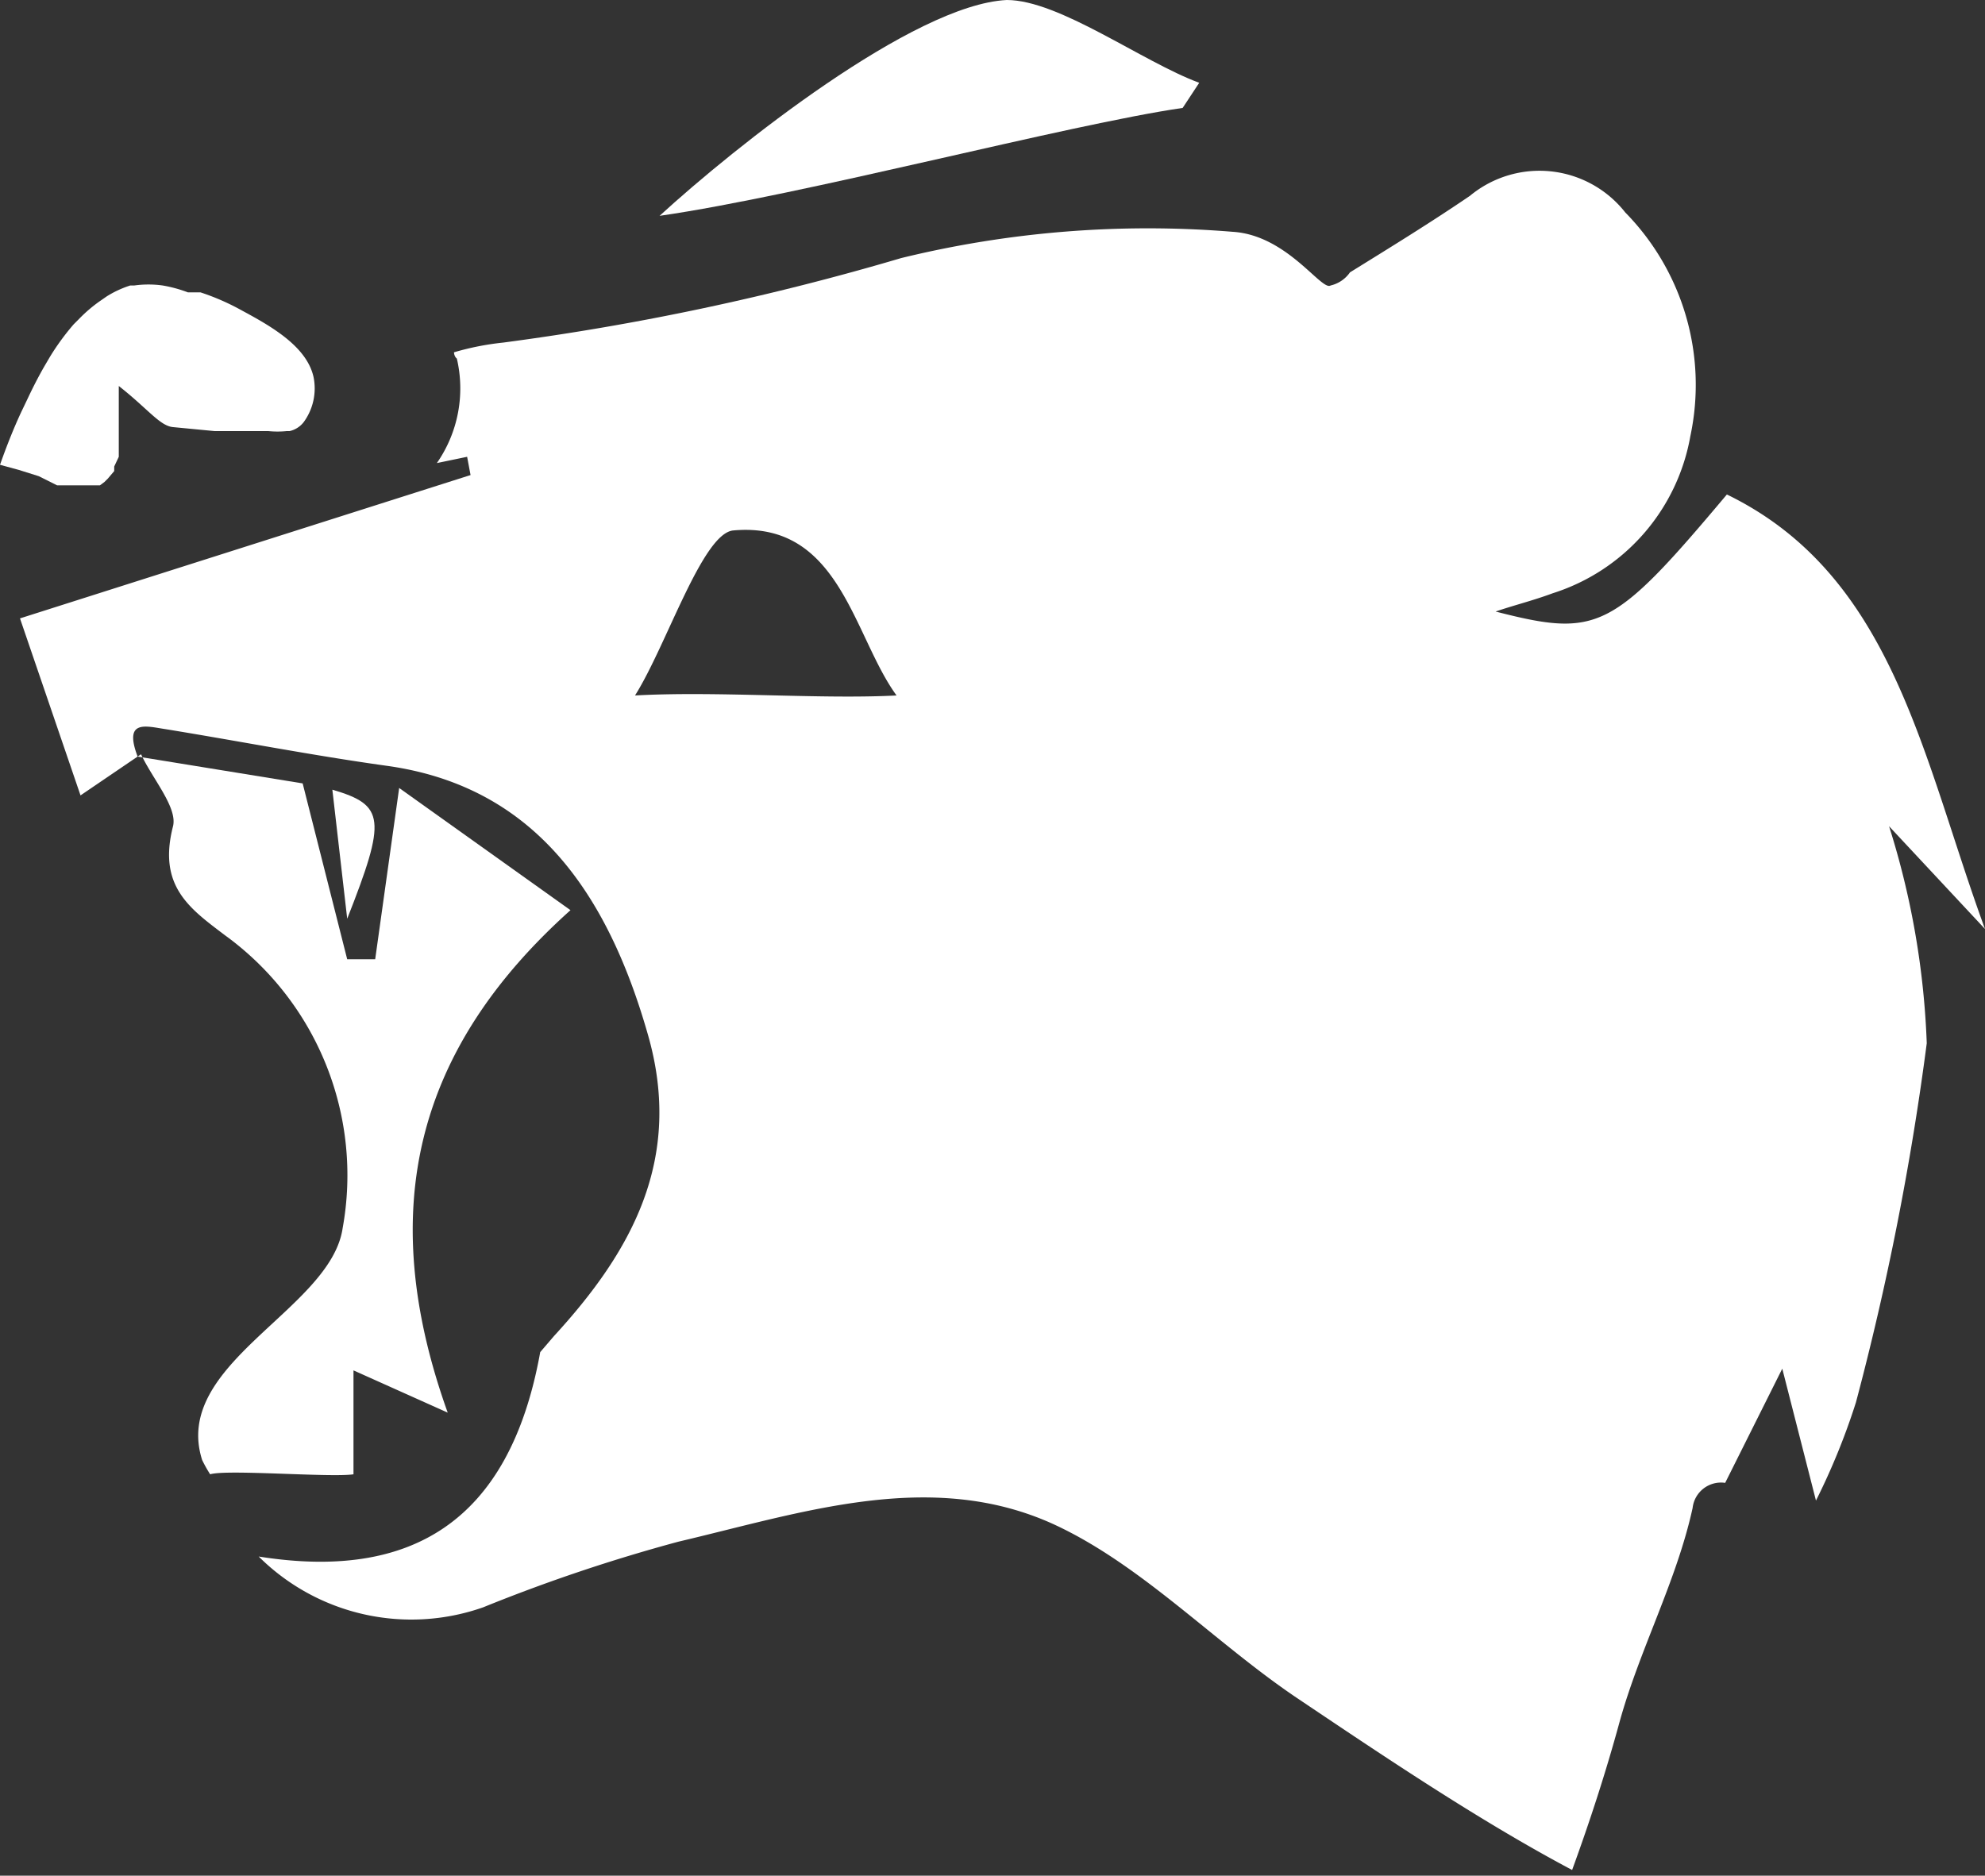 <svg xmlns="http://www.w3.org/2000/svg" viewBox="0 0 34.76 32.85">
	<rect x="0" y="0" width="34.76" height="32.85" fill="#333333" stroke="none"/>
	<path fill="#fff" d="M2.41,13.25l2.89.47.78,3.08h.49l.42-3,3,2.14c-2.7,2.42-3.43,5.23-2.15,8.8L6.19,24v1.82c-.39.06-2.22-.09-2.51,0a2.42,2.42,0,0,1-.14-.25C3,23.88,5.79,22.94,6,21.51a5.19,5.19,0,0,0-2.06-5.13c-.62-.47-1.18-.86-.91-1.91.08-.33-.36-.83-.56-1.26Z"></path>
	<path fill="#fff" d="M20.71,1.89c-2,.29-6.66,1.53-9.16,1.89C12.87,2.57,16,.08,17.63,0,18.55,0,20,1.08,21,1.45Z"></path>
	<path fill="none" d="M26.3,7.44l.56-2-.23-.12-2.25,4,3.13-1.39Z"></path>
	<path fill="none" d="M12.66,8.84c-.7.06-1.52,2.65-2.25,3.78,1.88-.11,4.25.1,6,0C15.41,11.26,15.11,8.61,12.66,8.84Z"></path>
	<path fill="#fff" d="M5.49,6.6c-.12-.53-.73-.88-1.25-1.16a4.15,4.15,0,0,0-.73-.32l-.22,0A2.35,2.35,0,0,0,2.85,5a1.8,1.8,0,0,0-.5,0l-.07,0a1.8,1.8,0,0,0-.41.19l-.13.09a2.54,2.54,0,0,0-.36.31l-.09.09a4.31,4.31,0,0,0-.41.56l-.1.17q-.15.26-.3.58l-.11.23c-.13.28-.25.58-.37.92l.33.09h0l.35.11L1,8.5h.05l.3,0h.17l.07,0,.09,0,.07,0,.08-.06.06-.06L2,8.25l0-.08L2.08,8l0-.1c0-.05,0-.11,0-.18s0-.08,0-.12,0-.16,0-.25,0-.08,0-.13,0-.29,0-.46c.51.4.72.7.95.72l.73.07c.23,0,.46,0,.66,0H4.7a1.61,1.61,0,0,0,.32,0l.05,0a.43.43,0,0,0,.25-.16A1,1,0,0,0,5.49,6.6Z"></path>
	<path fill="#fff" d="M6.08,16.09l-.26-2.26C6.74,14.1,6.77,14.34,6.08,16.09Z"></path>
	<path fill="#fff" d="M34.76,16.27c-1.1-3-1.6-6.19-4.52-7.61-2,2.38-2.26,2.51-4.05,2.05.32-.11.65-.19,1-.32A3.53,3.53,0,0,0,29.6,7.64a4.31,4.31,0,0,0-1.14-3.92,1.91,1.91,0,0,0-2.72-.29c-.69.47-1.39.9-2.1,1.34A.57.57,0,0,1,23.3,5c-.16.1-.76-.88-1.71-.94a18.17,18.17,0,0,0-5.81.46A45.59,45.59,0,0,1,8.81,6a4.8,4.8,0,0,0-.86.17s0,.07.05.11a2.29,2.29,0,0,1-.35,1.83L8.18,8l.06.32L.35,10.83l1.06,3.1,1-.68c-.25-.66.15-.53.49-.48,1.29.21,2.57.46,3.86.64,2.56.35,3.86,2.18,4.58,4.69.64,2.2-.29,3.83-1.64,5.3l-.24.28c-.54,3-2.29,4-4.93,3.58a3.79,3.79,0,0,0,3.93.89A29.55,29.55,0,0,1,11.88,27c2.17-.51,4.42-1.28,6.56-.31,1.55.71,2.83,2.08,4.29,3.06s3.16,2.13,4.8,3c.31-.85.59-1.71.83-2.59.35-1.27,1-2.47,1.28-3.75a.5.5,0,0,1,.57-.44l1-2,.59,2.31a11.8,11.8,0,0,0,.7-1.72,49.17,49.17,0,0,0,1.24-6.29,14.3,14.3,0,0,0-.66-3.8ZM11.12,12.18c.55-.87,1.18-2.84,1.72-2.89,1.87-.17,2.1,1.85,2.86,2.89C14.37,12.25,12.56,12.1,11.12,12.18Z"></path>
</svg>